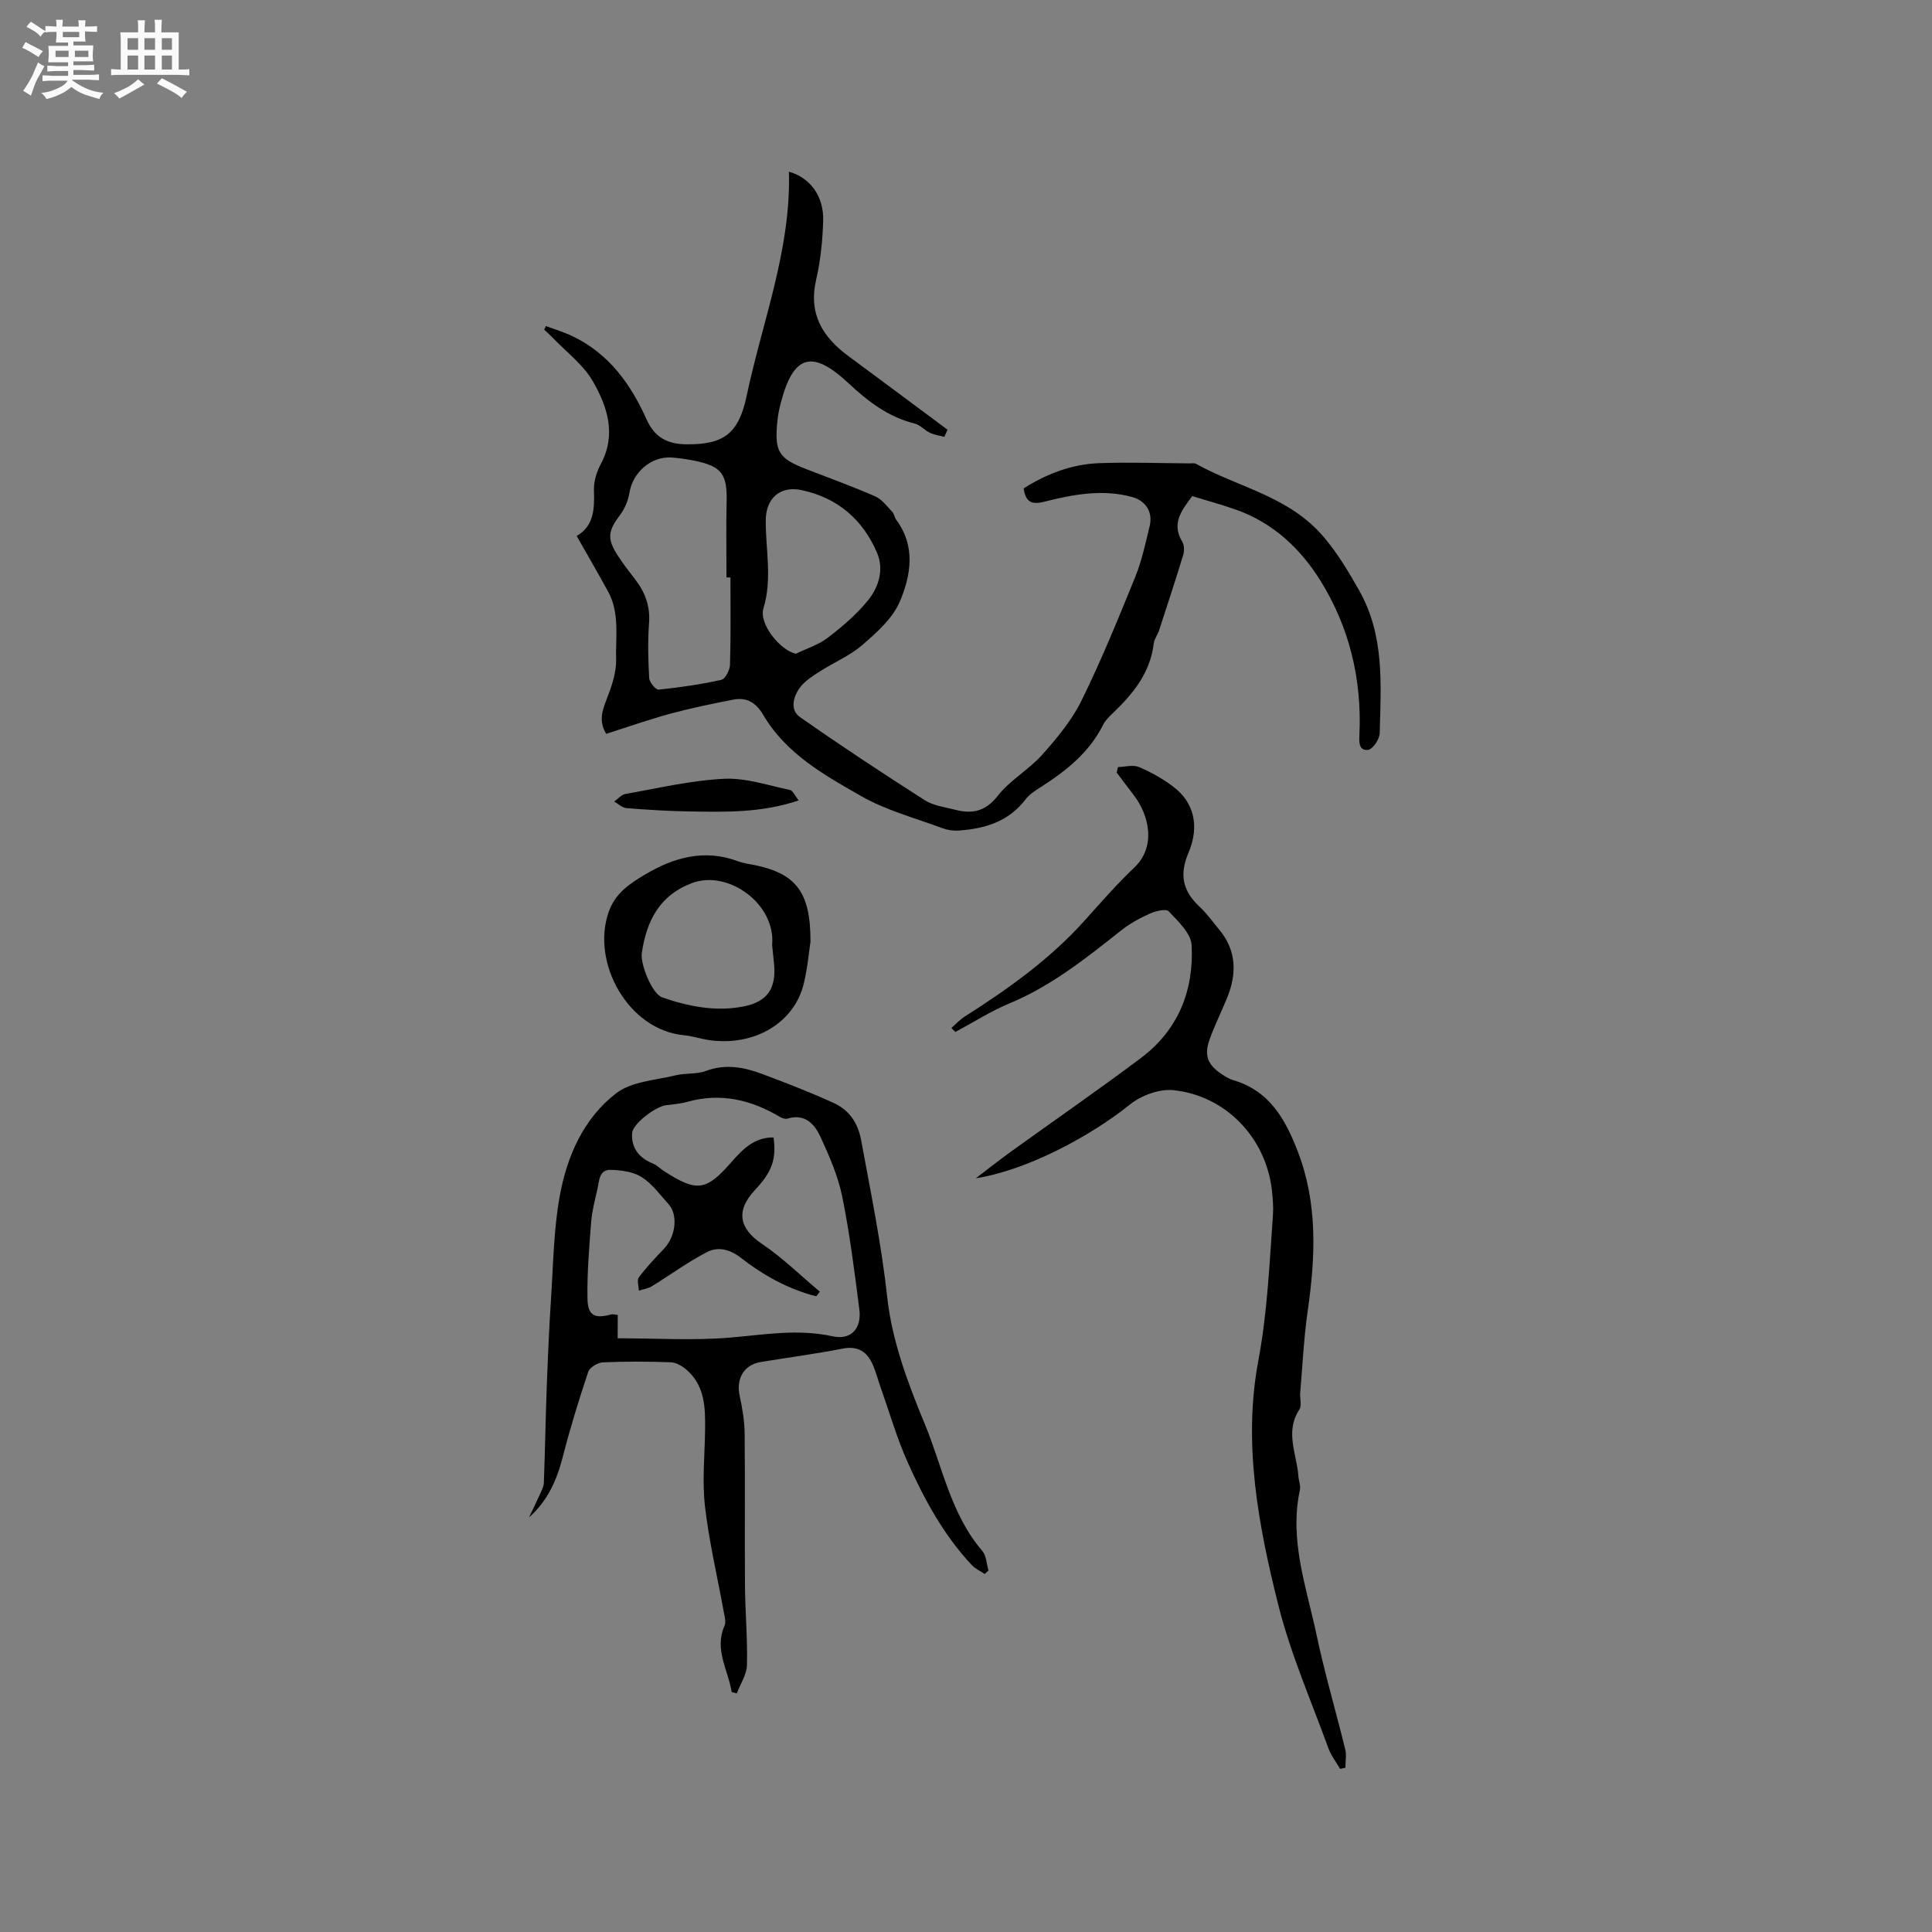 <svg enable-background="new 0 0 400 400" viewBox="0 0 400 400" xmlns="http://www.w3.org/2000/svg"><rect x="0" y="0" width="400" height="400" fill="#808080" stroke="none"/><path d="m6.8 9.5c.6.3 1.3.7 2.1 1.1-.4.4-.7.8-.9 1.2-.7-.4-1.3-.8-1.8-1.1s-1.1-.6-1.6-.8c.2-.4.5-.8.7-1.2.4.2.8.5 1.5.8zm.9 6.9c-.3.6-.5 1.1-.7 1.7s-.4 1.1-.6 1.7c-.6-.4-1.1-.7-1.6-1 .7-1 1.2-1.8 1.5-2.4.3-.5.6-1.1.8-1.7.3-.6.5-1.2.8-1.8.3.3.8.6 1.3.8-.7 1.3-1.2 2.2-1.5 2.7zm.1-11c.4.3 1 .7 1.7 1.1-.5.2-.8.6-1.1 1.1-.5-.6-1-1-1.4-1.2s-.9-.6-1.5-.8c.2-.4.5-.7.9-1.1.5.3.9.6 1.4.9zm10.5 13.1c1 .4 2 .6 3.1.7-.4.4-.7.8-.8 1.3-.9-.2-1.9-.6-3-.9-1-.4-2-.9-2.8-1.6-.5.4-1.1.9-1.9 1.3s-1.9.9-3.3 1.2c-.1-.3-.5-.8-1.1-1.3 1 0 2.1-.3 3.2-.8 1.2-.5 1.9-1 2.3-1.7h-3.2c-.4 0-1 0-2 .1v-1.2c1 0 1.7.1 2 .1h3.3v-1h-2.3c-.2 0-.9 0-2 .1v-1.2c1.2 0 1.9.1 2 .1h2.3v-.8h-4.1c0-.7.1-1.2.1-1.6 0-.5 0-1.1-.1-1.8h4.1v-.7h-2.5c0-.6.1-1.1.1-1.6v-.6h-.5c-.4 0-1 0-1.8.1v-1.3c1.2 0 1.9.1 2.1.1h.2c0-.3 0-.8-.1-1.4h1.4c0 .6-.1 1-.1 1.4h3.4c0-.4 0-.8-.1-1.3h1.5c0 .4-.1.9-.1 1.3.7 0 1.5 0 2.5-.1v1.2c-1 0-1.8-.1-2.5-.1v.6c0 .3 0 .8.1 1.5h-2.5v.8h4.1c0 .7-.1 1.3-.1 1.8s0 1 .1 1.5h-4.1v.8h1.4c.8 0 1.8 0 2.9-.1v1.2c-1 0-1.9-.1-2.8-.1h-1.5v1h3.2c.3 0 1 0 2.1-.1v1.2c-1.1 0-1.8-.1-2.1-.1h-3.4l-.1.1c1.4 1 2.4 1.5 3.4 1.9zm-4.1-6.7v-1.3h-2.7v1.3zm2.2-4.1v-1.1h-3.4v1.1zm1.9 4.1v-1.3h-2.8v1.3z" fill="#fafafb"/><path d="m37 6.7v2.3 5.4c1 0 1.8 0 2.2-.1v1.3c-.6 0-1.5-.1-2.5-.1h-11.9c-.7 0-1.3 0-1.8.1v-1.3c.5 0 1.1.1 2 .1v-5.2c0-1 0-1.8-.1-2.5h3.7c0-1.3 0-2.1-.1-2.5h1.5c0 .4-.1 1.3-.1 2.5h2.2c0-1.2 0-2.1-.1-2.6h1.5c0 .4-.1 1.3-.1 2.6zm-12.3 13.7c-.3-.4-.7-.8-1.1-1.1 1.1-.4 2.1-.9 2.9-1.3.8-.5 1.5-1 2.1-1.6.4.4.9.8 1.3 1.1-2.5 1.4-4.2 2.4-5.2 2.9zm3.9-10.1v-2.4h-2.2v2.4zm0 4.1v-2.9h-2.2v2.9zm3.5-4.1v-2.4h-2.2v2.4zm0 4.1v-2.9h-2.2v2.9zm.4 2.9 1-1.1c.6.3 1.4.7 2.5 1.3s2 1.1 2.7 1.5c-.4.4-.8.8-1.1 1.3-.8-.8-2.5-1.7-5.1-3zm3.1-7v-2.4h-2.1v2.4zm0 4.1v-2.9h-2.1v2.9z" fill="#fafafb"/><g fill="#000001"><path d="m119.39 110.96c3.59-2.03 3.71-5.61 3.58-9.48-.06-1.79.56-3.79 1.42-5.4 3.28-6.13 1.36-11.9-1.64-17.13-1.99-3.46-5.48-6.05-8.31-9.02-.56-.59-1.18-1.12-1.77-1.68.12-.25.24-.5.36-.75 1.87.71 3.8 1.28 5.59 2.15 7.47 3.59 12.01 9.93 15.25 17.2 1.71 3.82 4.46 5.1 8.25 5.14 7.69.07 10.81-2.17 12.47-10.04 3.24-15.39 9.2-30.23 8.75-46.4 4.41 1.22 7.23 5.11 7.09 10.11-.12 4.11-.54 8.28-1.46 12.28-1.62 7.04 1.32 11.83 6.68 15.78 6.86 5.06 13.69 10.16 20.53 15.25-.22.49-.44.98-.66 1.47-.99-.26-2.05-.4-2.97-.83-1.13-.53-2.06-1.65-3.21-1.93-5.46-1.35-9.67-4.61-13.67-8.34-7.55-7.07-11.44-5.89-14.04 4.17-.32 1.22-.57 2.48-.69 3.74-.6 6.32.25 7.66 6.08 9.91 4.74 1.83 9.52 3.57 14.17 5.6 1.38.6 2.42 2.03 3.52 3.18.42.43.48 1.19.85 1.69 4.06 5.46 3.04 11.47.75 16.89-1.47 3.49-4.76 6.41-7.75 9-2.59 2.26-5.94 3.63-8.87 5.52-1.49.96-3.1 1.98-4.11 3.36-1.34 1.85-2.07 4.58.03 6.05 8.48 5.95 17.13 11.65 25.86 17.23 1.8 1.15 4.18 1.43 6.33 1.98 3.5.9 6.23.35 8.77-2.89 2.55-3.26 6.45-5.42 9.23-8.54 3.07-3.44 6.12-7.12 8.13-11.21 4.1-8.34 7.62-16.98 11.12-25.6 1.36-3.36 2.12-6.97 2.98-10.52.69-2.86-.8-5.23-3.66-6.01-6.16-1.67-12.23-.51-18.19.99-2.61.66-3.84.06-4.24-2.77 4.76-3 9.97-5.02 15.66-5.22 6.24-.22 12.51.01 18.76.05.42 0 .92-.1 1.26.09 8.91 4.96 19.41 6.71 26.59 15.32 2.89 3.46 4.96 6.99 7.12 10.77 5.38 9.41 4.57 19.59 4.32 29.71-.03 1.22-1.44 3.3-2.4 3.42-2.03.25-1.85-1.81-1.79-3.27.5-11.44-2.11-22.21-8.14-31.86-4.11-6.57-9.77-11.88-17.34-14.57-2.98-1.06-6.04-1.88-9.14-2.84-2.15 2.93-4.39 5.62-2.06 9.46.43.71.44 1.92.18 2.76-1.59 5.24-3.31 10.44-5.01 15.65-.3.9-.98 1.73-1.08 2.63-.71 6.08-4.27 10.43-8.47 14.44-.76.73-1.56 1.51-2.02 2.43-2.81 5.62-7.46 9.36-12.58 12.67-1.24.8-2.61 1.61-3.47 2.75-3.51 4.63-8.44 6.07-13.85 6.46-1.11.08-2.32-.11-3.36-.49-5.65-2.11-11.63-3.68-16.81-6.64-7.65-4.36-15.56-8.78-20.26-16.77-1.51-2.57-3.41-3.75-6.21-3.21-4.35.84-8.7 1.74-12.97 2.89-4.47 1.21-8.85 2.76-13.36 4.19-1.54-2.54-.88-4.66.05-7.05 1.04-2.66 2.07-5.59 2-8.37-.12-4.68.76-9.6-1.65-14.02-2.06-3.77-4.23-7.49-6.52-11.53zm31.84 8.59c-.27 0-.54 0-.82 0 0-5.18-.1-10.36.03-15.54.15-5.86-.98-7.47-6.69-8.63-1.55-.31-3.13-.55-4.71-.66-4.27-.27-8.07 3.12-8.73 7.34-.25 1.59-.97 3.27-1.94 4.56-2.49 3.3-2.74 4.9-.46 8.41 1.09 1.68 2.32 3.28 3.55 4.87 2.08 2.68 3.18 5.56 2.92 9.08-.28 3.79-.19 7.62.03 11.42.05.87 1.36 2.44 1.96 2.38 4.36-.45 8.72-1.08 12.99-2.03.81-.18 1.75-2.03 1.78-3.13.18-6.02.09-12.04.09-18.07zm13.57 15.79c2.22-1.08 4.69-1.84 6.61-3.32 3-2.31 5.97-4.83 8.33-7.76 2.19-2.71 3.31-6.35 1.86-9.76-2.94-6.92-8.16-11.44-15.65-13.03-4.41-.94-7.38 1.68-7.41 6.23-.04 6.08 1.39 12.12-.48 18.26-.99 3.26 3.59 8.79 6.74 9.38z"/><path d="m151.48 350.32c-.69-4.55-3.67-8.78-1.47-13.74.34-.76.02-1.87-.15-2.8-1.32-7.29-3.05-14.54-3.9-21.89-.6-5.2-.05-10.54.02-15.82.06-4.62-.01-9.22-3.92-12.54-.88-.75-2.13-1.46-3.24-1.49-4.66-.16-9.33-.19-13.99.02-1.07.05-2.73 1.03-3.04 1.95-1.94 5.8-3.74 11.65-5.26 17.57-1.23 4.81-3.13 9.16-7.01 12.59.73-1.53 1.48-3.04 2.17-4.58.38-.85.88-1.75.91-2.64.25-6.6.35-13.2.6-19.8.23-6.14.49-12.28.89-18.41.46-7 .54-14.08 1.77-20.95 1.49-8.32 4.92-16.24 11.75-21.47 3.18-2.43 8.09-2.66 12.27-3.69 2.04-.5 4.33-.18 6.26-.9 4.09-1.53 7.93-.78 11.73.65 4.94 1.85 9.88 3.77 14.68 5.95 3.22 1.47 5.06 4.05 5.75 7.79 1.99 10.82 4.2 21.53 5.4 32.53.97 8.88 4.25 17.71 7.72 26.06 3.69 8.89 5.4 18.76 11.96 26.4.85.99.87 2.69 1.28 4.06-.26.24-.53.48-.79.71-.9-.61-1.95-1.08-2.67-1.85-5.81-6.18-9.81-13.57-13.24-21.2-2.28-5.08-3.83-10.49-5.69-15.76-.53-1.49-.92-3.04-1.55-4.49-1.2-2.71-3.06-4-6.29-3.36-5.61 1.1-11.29 1.84-16.93 2.77-3.48.57-5.13 3.45-4.36 6.98.55 2.56 1 5.2 1.03 7.81.11 10.5-.01 21 .07 31.49.04 5.49.55 10.98.41 16.46-.05 1.98-1.37 3.92-2.11 5.88-.38-.11-.72-.2-1.06-.29zm-23.6-73.24c8.02 0 15.67.49 23.24-.14 7.1-.6 14.01-1.86 21.23-.28 3.95.87 6.07-1.71 5.57-5.56-1-7.8-1.98-15.63-3.54-23.33-.87-4.27-2.67-8.41-4.51-12.4-1.21-2.6-3.19-4.88-6.79-3.78-.44.13-1.09-.05-1.52-.3-6.03-3.59-12.37-5.12-19.32-3.15-1.41.4-2.92.48-4.39.69-2.3.34-6.87 3.93-6.98 5.75-.19 3.14 1.45 5.15 4.31 6.32.86.35 1.55 1.09 2.36 1.61 6.78 4.35 8.67 4.07 13.92-1.94 2.32-2.66 4.77-5.14 8.69-5.07.62 4.48-.31 7.12-3.8 10.83-4.08 4.33-3.34 8 1.39 11.19 4.28 2.88 8.01 6.57 11.99 9.9-.24.32-.49.65-.73.97-5.77-1.47-10.93-4.33-15.59-7.96-2.31-1.8-4.75-2.38-7.03-1.2-3.99 2.06-7.64 4.76-11.48 7.11-.77.47-1.75.59-2.64.87-.02-.93-.43-2.16.01-2.75 1.57-2.1 3.38-4.02 5.2-5.92 2.43-2.54 2.97-7.01.94-9.24-1.78-1.95-3.39-4.23-5.56-5.6-1.76-1.11-4.23-1.43-6.41-1.49-2.44-.07-2.37 2.3-2.75 3.98-.52 2.27-1.12 4.55-1.3 6.86-.41 5.25-.85 10.53-.76 15.78.06 3.58 1.48 4.24 4.9 3.31.36-.1.79.05 1.37.11-.02 1.73-.02 3.39-.02 4.83z"/><path d="m196.98 212.83c.9-.78 1.71-1.7 2.71-2.33 9.06-5.76 17.75-11.95 24.97-20.02 3.32-3.71 6.61-7.46 10.21-10.89 4.54-4.33 3.09-10.87-.28-15.16-1.16-1.47-2.26-2.99-3.39-4.48.09-.38.17-.76.26-1.14 1.46-.03 3.12-.52 4.35 0 2.5 1.05 4.95 2.43 7.12 4.08 4.17 3.15 5.54 8.01 3.12 13.7-1.98 4.66-1.09 7.99 2.39 11.22 1.46 1.36 2.63 3.04 3.92 4.58 3.7 4.4 3.74 9.24 1.66 14.3-1.16 2.84-2.54 5.59-3.57 8.47-1.21 3.37-.43 5.32 2.58 7.29.7.46 1.45.94 2.25 1.17 7.58 2.19 10.9 8.19 13.46 14.91 4.1 10.75 3.61 21.73 2.01 32.85-.81 5.63-1.07 11.33-1.56 17-.1 1.16.37 2.62-.17 3.44-3.05 4.63-.52 9.23-.2 13.84.07.95.5 1.95.31 2.82-2.25 10.4 1.36 20.14 3.45 30.01 1.68 7.95 3.99 15.77 5.93 23.67.3 1.21.04 2.55.04 3.83-.36.08-.73.16-1.09.24-.82-1.42-1.88-2.76-2.43-4.28-3.57-9.83-7.82-19.51-10.36-29.61-4.15-16.54-7.35-33.51-4.16-50.54 1.88-10.02 2.31-20.02 3.03-30.07.13-1.79-.01-3.61-.22-5.4-1.24-10.72-9.49-19.47-20.35-20.62-2.91-.31-6.68 1.07-9.02 2.96-8.19 6.59-21.36 13.63-31.92 15.28 2.4-1.82 4.76-3.7 7.2-5.46 9-6.49 18.14-12.8 27.01-19.46 7.7-5.78 10.97-13.99 10.47-23.36-.13-2.45-2.81-4.94-4.75-7-.56-.59-2.77-.03-3.99.52-2.08.94-4.13 2.08-5.91 3.49-7.23 5.73-14.4 11.46-23.06 15.06-3.88 1.61-7.48 3.92-11.2 5.92-.29-.26-.56-.55-.82-.83z"/><path d="m167.8 194.97c-.27 1.74-.57 5.23-1.37 8.61-1.95 8.19-10.2 13.08-19.55 11.77-1.78-.25-3.51-.85-5.29-1.02-11.45-1.07-19.25-14.93-15.58-25.49 1.36-3.93 4.38-5.89 7.48-7.74 5.99-3.59 12.38-5.39 19.35-2.77 1.18.44 2.47.57 3.71.84 8.26 1.79 11.29 5.58 11.25 15.8zm-7.94.69c.79-8.54-9.11-15.6-16.51-12.86-6.78 2.51-9.49 7.83-10.47 14.52-.34 2.29 2.11 8.44 4.23 9.18 5.44 1.89 11.06 3 16.82 1.88 4.99-.97 6.84-3.79 6.32-8.93-.17-1.58-.33-3.15-.39-3.79z"/><path d="m165.36 165.72c-7.86 2.63-15.28 2.39-22.66 2.28-4.34-.07-8.67-.34-13-.69-.88-.07-1.7-.89-2.54-1.36.77-.54 1.49-1.43 2.33-1.57 6.77-1.19 13.54-2.8 20.37-3.14 4.52-.23 9.14 1.37 13.69 2.31.6.13 1.01 1.17 1.81 2.17z"/></g></svg>
